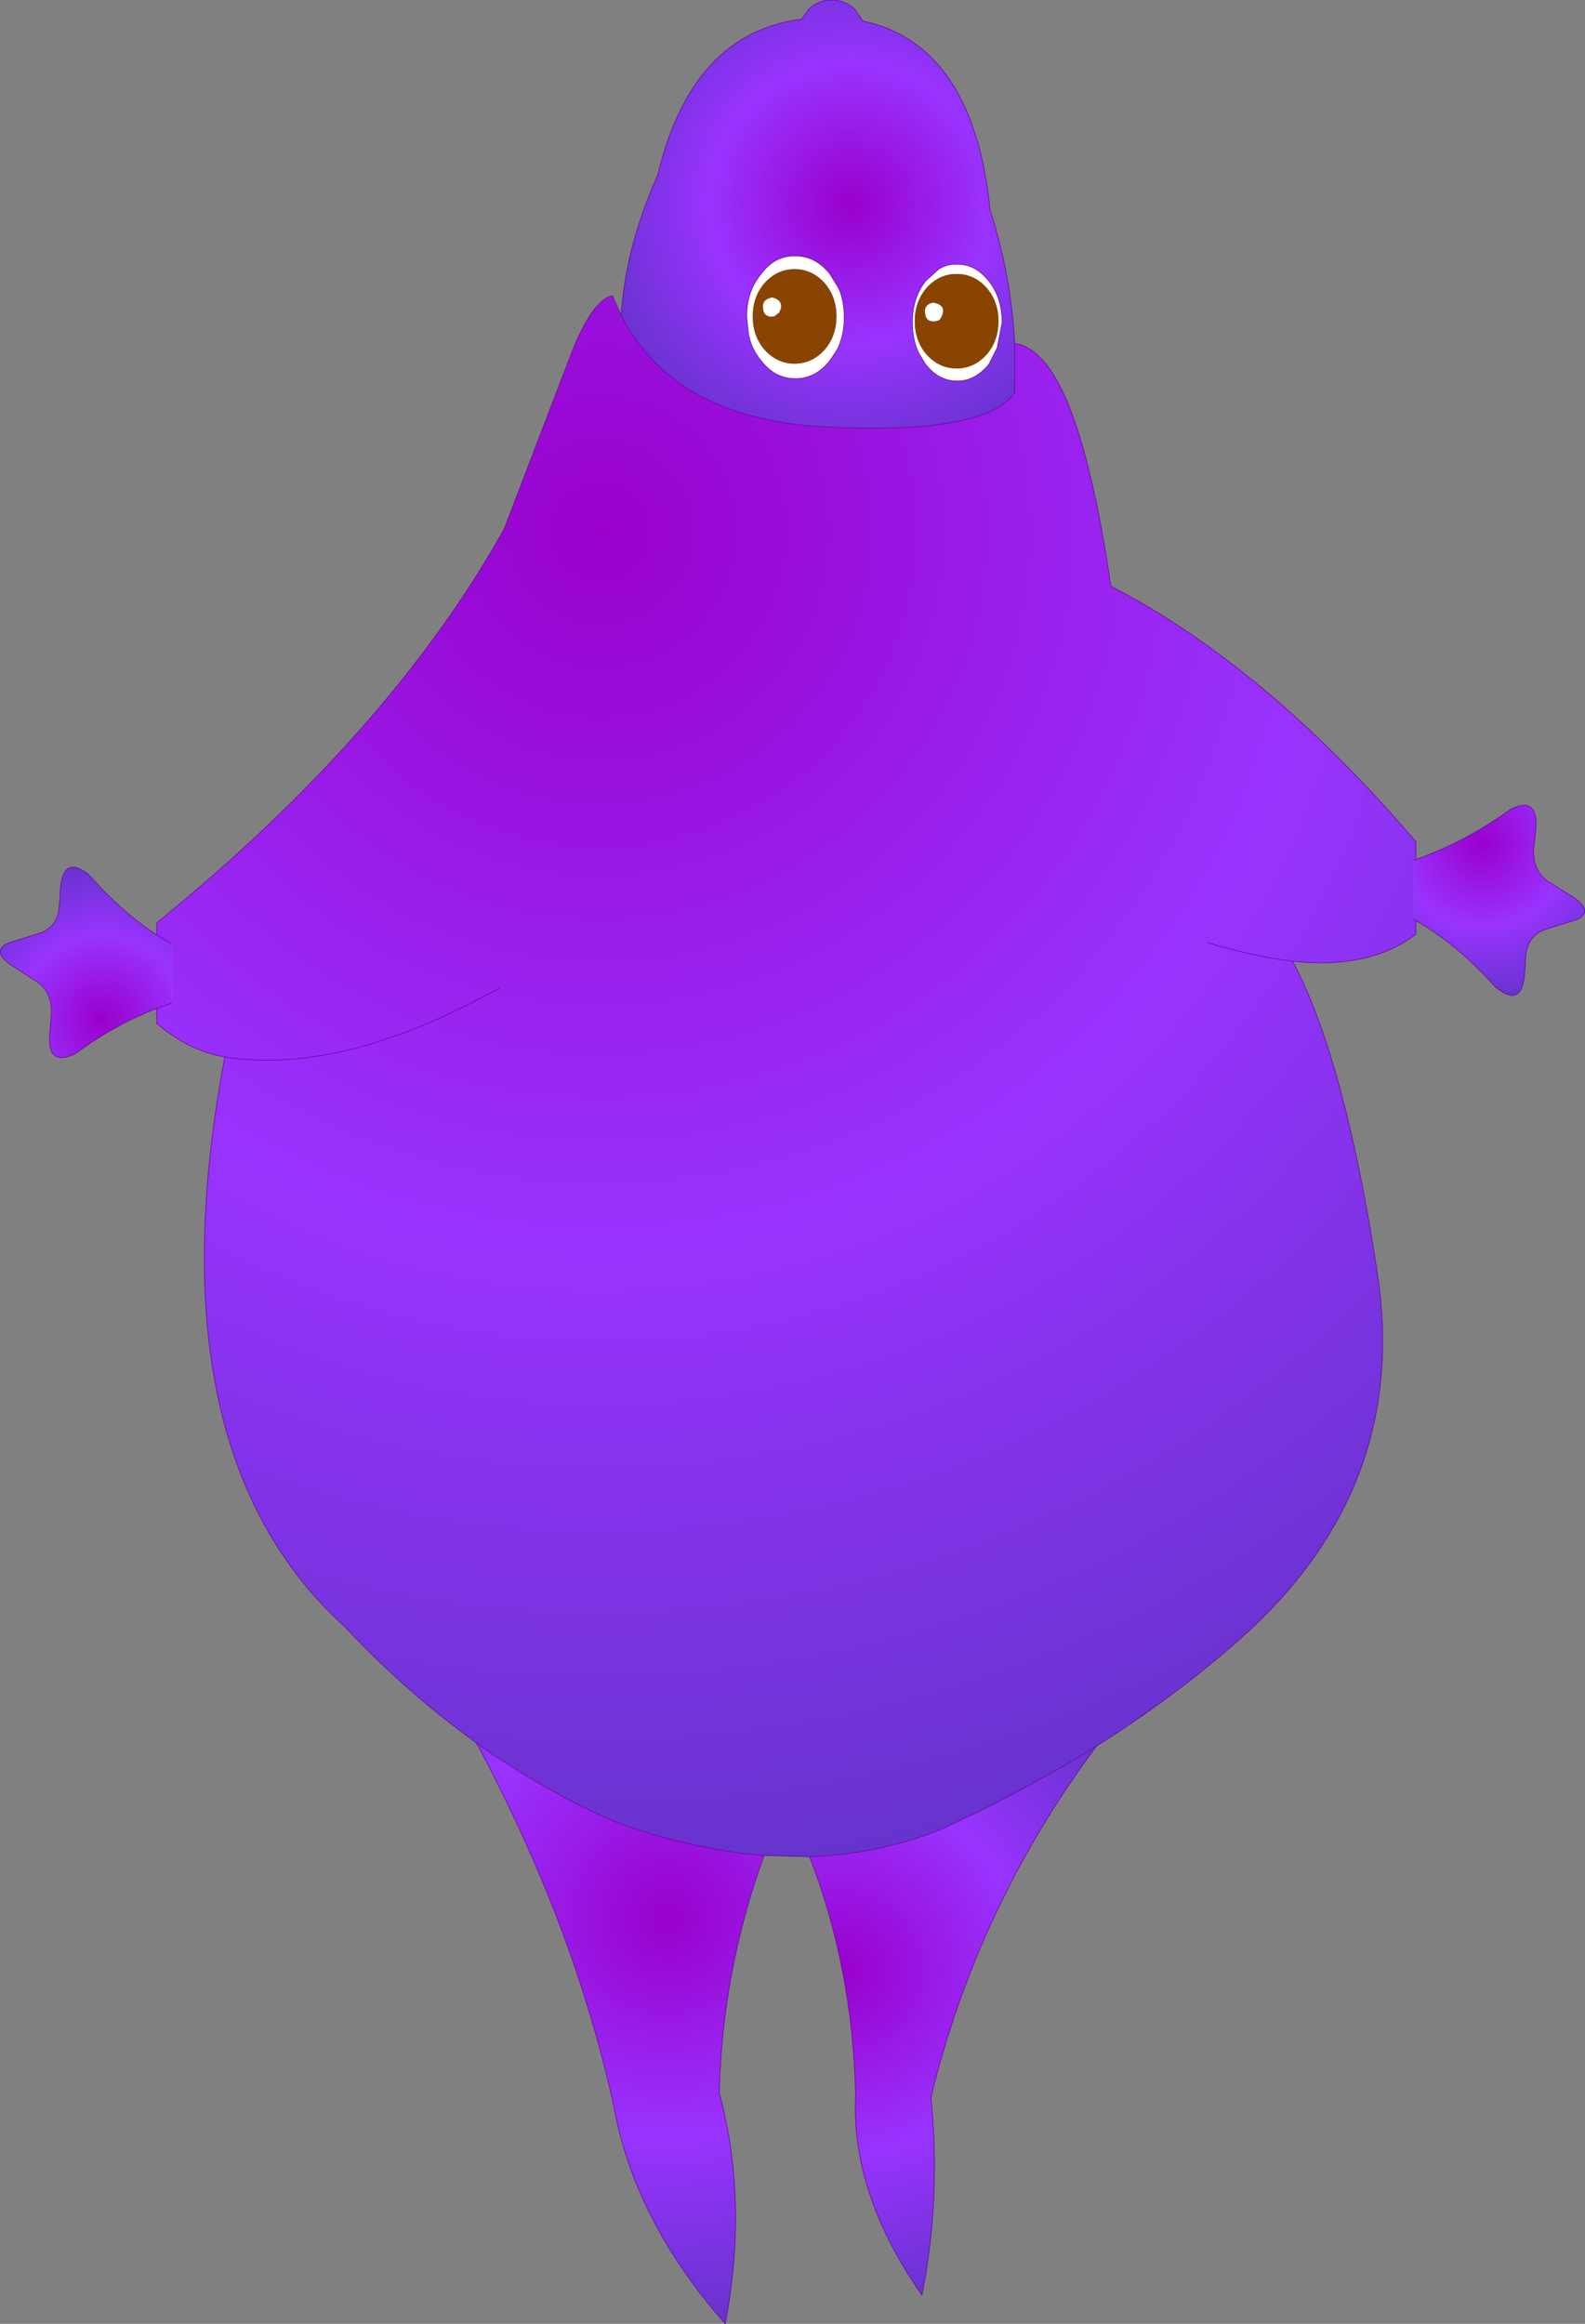 <?xml version="1.0" encoding="UTF-8" standalone="no"?>
<svg xmlns:xlink="http://www.w3.org/1999/xlink" height="194.25px" width="132.55px" xmlns="http://www.w3.org/2000/svg">
  <rect width="100%" height="100%" fill="#808080" stroke="none"/>
  <g transform="matrix(1.0, 0.0, 0.0, 1.0, 66.3, 97.15)">
    <path d="M-14.35 -70.8 Q-14.0 -76.45 -11.3 -82.5 -8.45 -94.4 0.75 -95.55 L1.3 -96.35 Q2.1 -97.15 3.25 -97.15 4.4 -97.15 5.2 -96.35 L5.85 -95.4 Q15.1 -93.4 16.5 -79.6 18.1 -74.6 18.5 -69.4 L18.55 -68.45 18.55 -64.3 Q18.0 -63.55 17.0 -63.0 13.2 -60.95 2.85 -61.45 -9.95 -62.1 -14.35 -70.8 M0.35 -75.75 L0.2 -75.75 Q-1.5 -75.8 -2.65 -74.25 -3.9 -72.75 -3.85 -70.6 L-3.7 -69.2 Q-3.45 -67.95 -2.65 -67.0 -1.5 -65.5 0.2 -65.5 L0.35 -65.5 Q1.95 -65.55 3.1 -67.0 L3.6 -67.75 3.75 -68.0 Q4.3 -69.15 4.3 -70.6 4.3 -71.8 3.95 -72.8 L3.75 -73.2 3.1 -74.25 Q1.95 -75.7 0.35 -75.75 M13.75 -75.05 Q12.9 -75.1 12.2 -74.65 L11.1 -73.65 Q10.0 -72.25 10.0 -70.2 10.0 -68.75 10.55 -67.6 L11.1 -66.7 Q12.2 -65.3 13.75 -65.3 15.25 -65.3 16.4 -66.7 L17.1 -68.1 17.5 -70.2 Q17.5 -72.25 16.4 -73.65 15.25 -75.1 13.75 -75.05" fill="url(#gradient0)" fill-rule="evenodd" stroke="none"/>
    <path d="M13.75 -75.05 Q15.25 -75.1 16.4 -73.65 17.5 -72.25 17.5 -70.2 L17.1 -68.1 16.4 -66.7 Q15.25 -65.3 13.75 -65.3 12.2 -65.3 11.1 -66.7 L10.55 -67.6 Q10.0 -68.75 10.0 -70.2 10.0 -72.25 11.1 -73.65 L12.2 -74.65 Q12.9 -75.1 13.75 -75.05 M0.35 -75.75 Q1.95 -75.7 3.1 -74.25 L3.75 -73.2 3.95 -72.8 Q4.3 -71.8 4.3 -70.6 4.3 -69.15 3.75 -68.0 L3.6 -67.75 3.1 -67.0 Q1.95 -65.55 0.35 -65.5 L0.2 -65.5 Q-1.5 -65.5 -2.65 -67.0 -3.45 -67.95 -3.7 -69.2 L-3.85 -70.6 Q-3.9 -72.75 -2.65 -74.25 -1.5 -75.8 0.2 -75.75 L0.35 -75.75 M17.2 -70.3 Q17.2 -71.95 16.2 -73.1 15.15 -74.25 13.7 -74.25 12.25 -74.25 11.2 -73.1 10.2 -71.95 10.2 -70.3 10.2 -68.65 11.2 -67.5 12.25 -66.35 13.7 -66.35 15.15 -66.35 16.2 -67.5 17.2 -68.65 17.2 -70.3 M12.0 -70.3 Q11.1 -70.15 11.05 -71.05 11.0 -71.7 11.7 -71.85 L11.8 -71.85 Q12.95 -71.6 12.4 -70.6 12.3 -70.35 12.0 -70.3 M3.65 -70.7 Q3.65 -72.35 2.65 -73.5 1.6 -74.65 0.15 -74.65 -1.3 -74.65 -2.35 -73.5 -3.35 -72.35 -3.35 -70.7 -3.35 -69.05 -2.35 -67.9 -1.3 -66.75 0.15 -66.75 1.6 -66.75 2.65 -67.9 3.65 -69.05 3.65 -70.7 M-1.55 -70.7 Q-2.45 -70.55 -2.5 -71.45 -2.55 -72.1 -1.85 -72.25 L-1.75 -72.3 Q-0.6 -72.0 -1.15 -71.0 L-1.55 -70.7" fill="#ffffff" fill-rule="evenodd" stroke="none"/>
    <path d="M18.55 -68.45 Q21.05 -68.1 23.0 -63.45 25.1 -58.35 26.6 -48.15 39.55 -41.45 52.1 -26.8 L52.1 -25.3 51.95 -25.25 51.95 -20.3 52.1 -20.2 52.1 -19.05 Q48.25 -16.1 41.8 -16.8 46.2 -8.5 48.9 9.4 51.6 27.3 37.35 39.9 31.85 44.75 25.4 48.8 20.8 51.65 15.8 54.15 L12.45 55.75 Q7.2 57.85 1.4 58.05 L-2.4 57.95 Q-8.15 57.5 -14.45 55.3 -20.7 52.65 -26.45 48.55 L-27.8 47.55 Q-32.85 43.75 -37.45 38.85 -53.7 24.1 -47.5 -8.8 -50.5 -9.3 -53.2 -11.6 L-53.2 -12.85 -51.95 -13.3 -51.95 -18.25 -53.2 -19.0 -53.2 -20.0 Q-33.7 -35.85 -24.15 -52.9 L-18.5 -67.65 Q-16.8 -72.0 -15.1 -72.45 L-14.35 -70.8 Q-9.95 -62.1 2.85 -61.45 13.2 -60.95 17.0 -63.0 18.0 -63.55 18.55 -64.3 L18.55 -68.45 M41.8 -16.8 Q38.5 -17.2 34.7 -18.35 38.5 -17.2 41.8 -16.8 M-24.55 -14.55 Q-37.65 -7.25 -47.5 -8.8 -37.65 -7.25 -24.55 -14.55" fill="url(#gradient1)" fill-rule="evenodd" stroke="none"/>
    <path d="M52.1 -25.3 Q56.3 -26.8 59.95 -29.45 62.3 -30.7 62.15 -27.9 L61.95 -26.15 Q61.9 -24.4 63.1 -23.5 L65.2 -22.2 Q67.1 -20.95 65.5 -20.25 L62.9 -19.45 Q61.5 -18.95 61.3 -17.3 L61.2 -15.7 Q60.95 -12.95 58.95 -14.5 L58.7 -14.7 Q55.6 -18.2 52.1 -20.2 L51.95 -20.3 51.95 -25.25 52.1 -25.3" fill="url(#gradient2)" fill-rule="evenodd" stroke="none"/>
    <path d="M-53.2 -12.85 Q-56.8 -11.45 -59.95 -9.1 -62.35 -7.9 -62.15 -10.7 L-62.0 -12.4 Q-61.95 -14.2 -63.15 -15.05 L-65.25 -16.4 Q-67.15 -17.65 -65.55 -18.35 L-62.95 -19.15 Q-61.55 -19.65 -61.35 -21.25 L-61.25 -22.9 Q-61.0 -25.65 -58.95 -24.1 L-58.75 -23.9 Q-56.1 -20.9 -53.2 -19.0 L-51.95 -18.25 -51.95 -13.3 -53.2 -12.85" fill="url(#gradient3)" fill-rule="evenodd" stroke="none"/>
    <path d="M-2.4 57.95 Q-5.9 67.55 -6.15 77.8 -3.7 86.85 -5.65 97.1 -13.3 88.4 -15.0 78.75 -18.35 63.65 -26.45 48.55 -20.7 52.65 -14.45 55.3 -8.15 57.5 -2.4 57.95" fill="url(#gradient4)" fill-rule="evenodd" stroke="none"/>
    <path d="M25.4 48.8 Q15.5 62.05 11.55 78.15 12.4 86.7 10.8 94.7 4.85 86.2 5.25 77.95 5.0 67.3 1.4 58.05 7.2 57.85 12.45 55.75 L15.8 54.15 Q20.8 51.65 25.4 48.8" fill="url(#gradient5)" fill-rule="evenodd" stroke="none"/>
    <path d="M17.2 -70.3 Q17.2 -68.65 16.2 -67.5 15.15 -66.35 13.7 -66.35 12.25 -66.35 11.2 -67.5 10.2 -68.65 10.2 -70.3 10.2 -71.95 11.2 -73.1 12.25 -74.25 13.7 -74.25 15.15 -74.25 16.2 -73.1 17.2 -71.95 17.2 -70.3 M12.0 -70.3 Q12.3 -70.35 12.4 -70.6 12.95 -71.6 11.8 -71.85 L11.7 -71.85 Q11.0 -71.7 11.05 -71.05 11.1 -70.15 12.0 -70.3 M3.65 -70.7 Q3.65 -69.05 2.65 -67.9 1.6 -66.75 0.15 -66.75 -1.3 -66.75 -2.35 -67.9 -3.35 -69.05 -3.35 -70.7 -3.35 -72.35 -2.35 -73.5 -1.3 -74.65 0.15 -74.65 1.6 -74.65 2.65 -73.5 3.65 -72.35 3.65 -70.7 M-1.55 -70.7 L-1.15 -71.0 Q-0.6 -72.0 -1.75 -72.3 L-1.85 -72.25 Q-2.55 -72.1 -2.5 -71.45 -2.45 -70.55 -1.55 -70.7" fill="#884400" fill-rule="evenodd" stroke="none"/>
    <path d="M-14.35 -70.8 Q-14.0 -76.45 -11.3 -82.5 -8.45 -94.4 0.75 -95.55 L1.3 -96.35 Q2.1 -97.15 3.25 -97.15 4.4 -97.15 5.2 -96.35 L5.85 -95.4 Q15.1 -93.4 16.5 -79.6 18.1 -74.6 18.5 -69.4 L18.55 -68.45 Q21.05 -68.1 23.0 -63.45 25.1 -58.35 26.6 -48.15 39.55 -41.45 52.1 -26.8 L52.1 -25.3 Q56.3 -26.8 59.95 -29.45 62.3 -30.7 62.15 -27.9 L61.95 -26.15 Q61.9 -24.4 63.1 -23.5 L65.2 -22.2 Q67.1 -20.95 65.5 -20.25 L62.9 -19.45 Q61.5 -18.95 61.3 -17.3 L61.2 -15.7 Q60.95 -12.95 58.95 -14.5 L58.7 -14.7 Q55.6 -18.2 52.1 -20.2 L52.1 -19.05 Q48.25 -16.1 41.8 -16.8 46.2 -8.5 48.9 9.4 51.6 27.3 37.35 39.9 31.85 44.75 25.4 48.8 15.5 62.05 11.55 78.15 12.4 86.7 10.8 94.7 4.85 86.2 5.25 77.95 5.0 67.3 1.4 58.05 L-2.4 57.95 Q-5.9 67.55 -6.15 77.8 -3.7 86.85 -5.65 97.1 -13.3 88.4 -15.0 78.75 -18.35 63.65 -26.45 48.55 L-27.8 47.55 Q-32.85 43.75 -37.45 38.85 -53.7 24.1 -47.5 -8.8 -50.5 -9.3 -53.2 -11.6 L-53.2 -12.85 Q-56.8 -11.45 -59.95 -9.1 -62.35 -7.9 -62.15 -10.7 L-62.0 -12.4 Q-61.95 -14.2 -63.15 -15.05 L-65.25 -16.4 Q-67.15 -17.65 -65.55 -18.35 L-62.95 -19.15 Q-61.55 -19.65 -61.35 -21.25 L-61.25 -22.9 Q-61.0 -25.65 -58.95 -24.1 L-58.75 -23.9 Q-56.1 -20.9 -53.2 -19.0 L-53.2 -20.0 Q-33.7 -35.85 -24.15 -52.9 L-18.5 -67.65 Q-16.8 -72.0 -15.1 -72.45 L-14.35 -70.8 Q-9.95 -62.1 2.85 -61.45 13.2 -60.95 17.0 -63.0 18.0 -63.55 18.55 -64.3 L18.55 -68.45 M13.75 -75.05 Q15.25 -75.1 16.4 -73.65 17.5 -72.25 17.5 -70.2 L17.1 -68.1 16.4 -66.7 Q15.25 -65.3 13.75 -65.3 12.2 -65.3 11.1 -66.7 L10.55 -67.6 Q10.0 -68.75 10.0 -70.2 10.0 -72.25 11.1 -73.65 L12.2 -74.65 Q12.9 -75.1 13.75 -75.05 M0.35 -75.75 Q1.95 -75.7 3.1 -74.25 L3.75 -73.2 3.95 -72.8 Q4.3 -71.8 4.3 -70.6 4.3 -69.15 3.75 -68.0 L3.6 -67.75 3.1 -67.0 Q1.95 -65.55 0.35 -65.5 L0.2 -65.5 Q-1.5 -65.5 -2.65 -67.0 -3.45 -67.95 -3.7 -69.2 L-3.85 -70.6 Q-3.9 -72.75 -2.65 -74.25 -1.5 -75.8 0.2 -75.75 L0.35 -75.75 M51.95 -25.25 L52.1 -25.3 M52.1 -20.2 L51.95 -20.3 M34.7 -18.35 Q38.5 -17.2 41.8 -16.8 M1.4 58.05 Q7.2 57.85 12.45 55.75 L15.8 54.15 Q20.8 51.65 25.4 48.8 M-53.2 -12.85 L-51.95 -13.3 M-51.95 -18.25 L-53.2 -19.0 M-47.5 -8.8 Q-37.65 -7.25 -24.55 -14.55 M-26.45 48.55 Q-20.7 52.65 -14.45 55.3 -8.15 57.5 -2.4 57.95" fill="none" stroke="#660099" stroke-linecap="round" stroke-linejoin="round" stroke-width="0.05"/>
  </g>
  <defs>
    <radialGradient cx="0" cy="0" gradientTransform="matrix(0.027, 0.0, 0.0, 0.027, 4.8, -80.1)" gradientUnits="userSpaceOnUse" id="gradient0" r="819.2" spreadMethod="pad">
      <stop offset="0.0" stop-color="#9900cc"/>
      <stop offset="0.529" stop-color="#9933ff"/>
      <stop offset="1.0" stop-color="#6633cc"/>
    </radialGradient>
    <radialGradient cx="0" cy="0" gradientTransform="matrix(0.138, 0.0, 0.0, 0.138, -16.1, -52.7)" gradientUnits="userSpaceOnUse" id="gradient1" r="819.2" spreadMethod="pad">
      <stop offset="0.0" stop-color="#9900cc"/>
      <stop offset="0.529" stop-color="#9933ff"/>
      <stop offset="1.0" stop-color="#6633cc"/>
    </radialGradient>
    <radialGradient cx="0" cy="0" gradientTransform="matrix(0.0, -0.016, 0.016, 0.0, 57.7, -26.6)" gradientUnits="userSpaceOnUse" id="gradient2" r="819.2" spreadMethod="pad">
      <stop offset="0.0" stop-color="#9900cc"/>
      <stop offset="0.529" stop-color="#9933ff"/>
      <stop offset="1.0" stop-color="#6633cc"/>
    </radialGradient>
    <radialGradient cx="0" cy="0" gradientTransform="matrix(0.0, 0.016, -0.016, 0.0, -57.75, -12.0)" gradientUnits="userSpaceOnUse" id="gradient3" r="819.2" spreadMethod="pad">
      <stop offset="0.0" stop-color="#9900cc"/>
      <stop offset="0.529" stop-color="#9933ff"/>
      <stop offset="1.0" stop-color="#6633cc"/>
    </radialGradient>
    <radialGradient cx="0" cy="0" gradientTransform="matrix(0.042, 0.0, 0.0, 0.042, -10.5, 63.15)" gradientUnits="userSpaceOnUse" id="gradient4" r="819.2" spreadMethod="pad">
      <stop offset="0.0" stop-color="#9900cc"/>
      <stop offset="0.529" stop-color="#9933ff"/>
      <stop offset="1.0" stop-color="#6633cc"/>
    </radialGradient>
    <radialGradient cx="0" cy="0" gradientTransform="matrix(0.035, 0.0, 0.0, 0.035, 4.1, 67.6)" gradientUnits="userSpaceOnUse" id="gradient5" r="819.2" spreadMethod="pad">
      <stop offset="0.0" stop-color="#9900cc"/>
      <stop offset="0.529" stop-color="#9933ff"/>
      <stop offset="1.0" stop-color="#6633cc"/>
    </radialGradient>
  </defs>
</svg>

